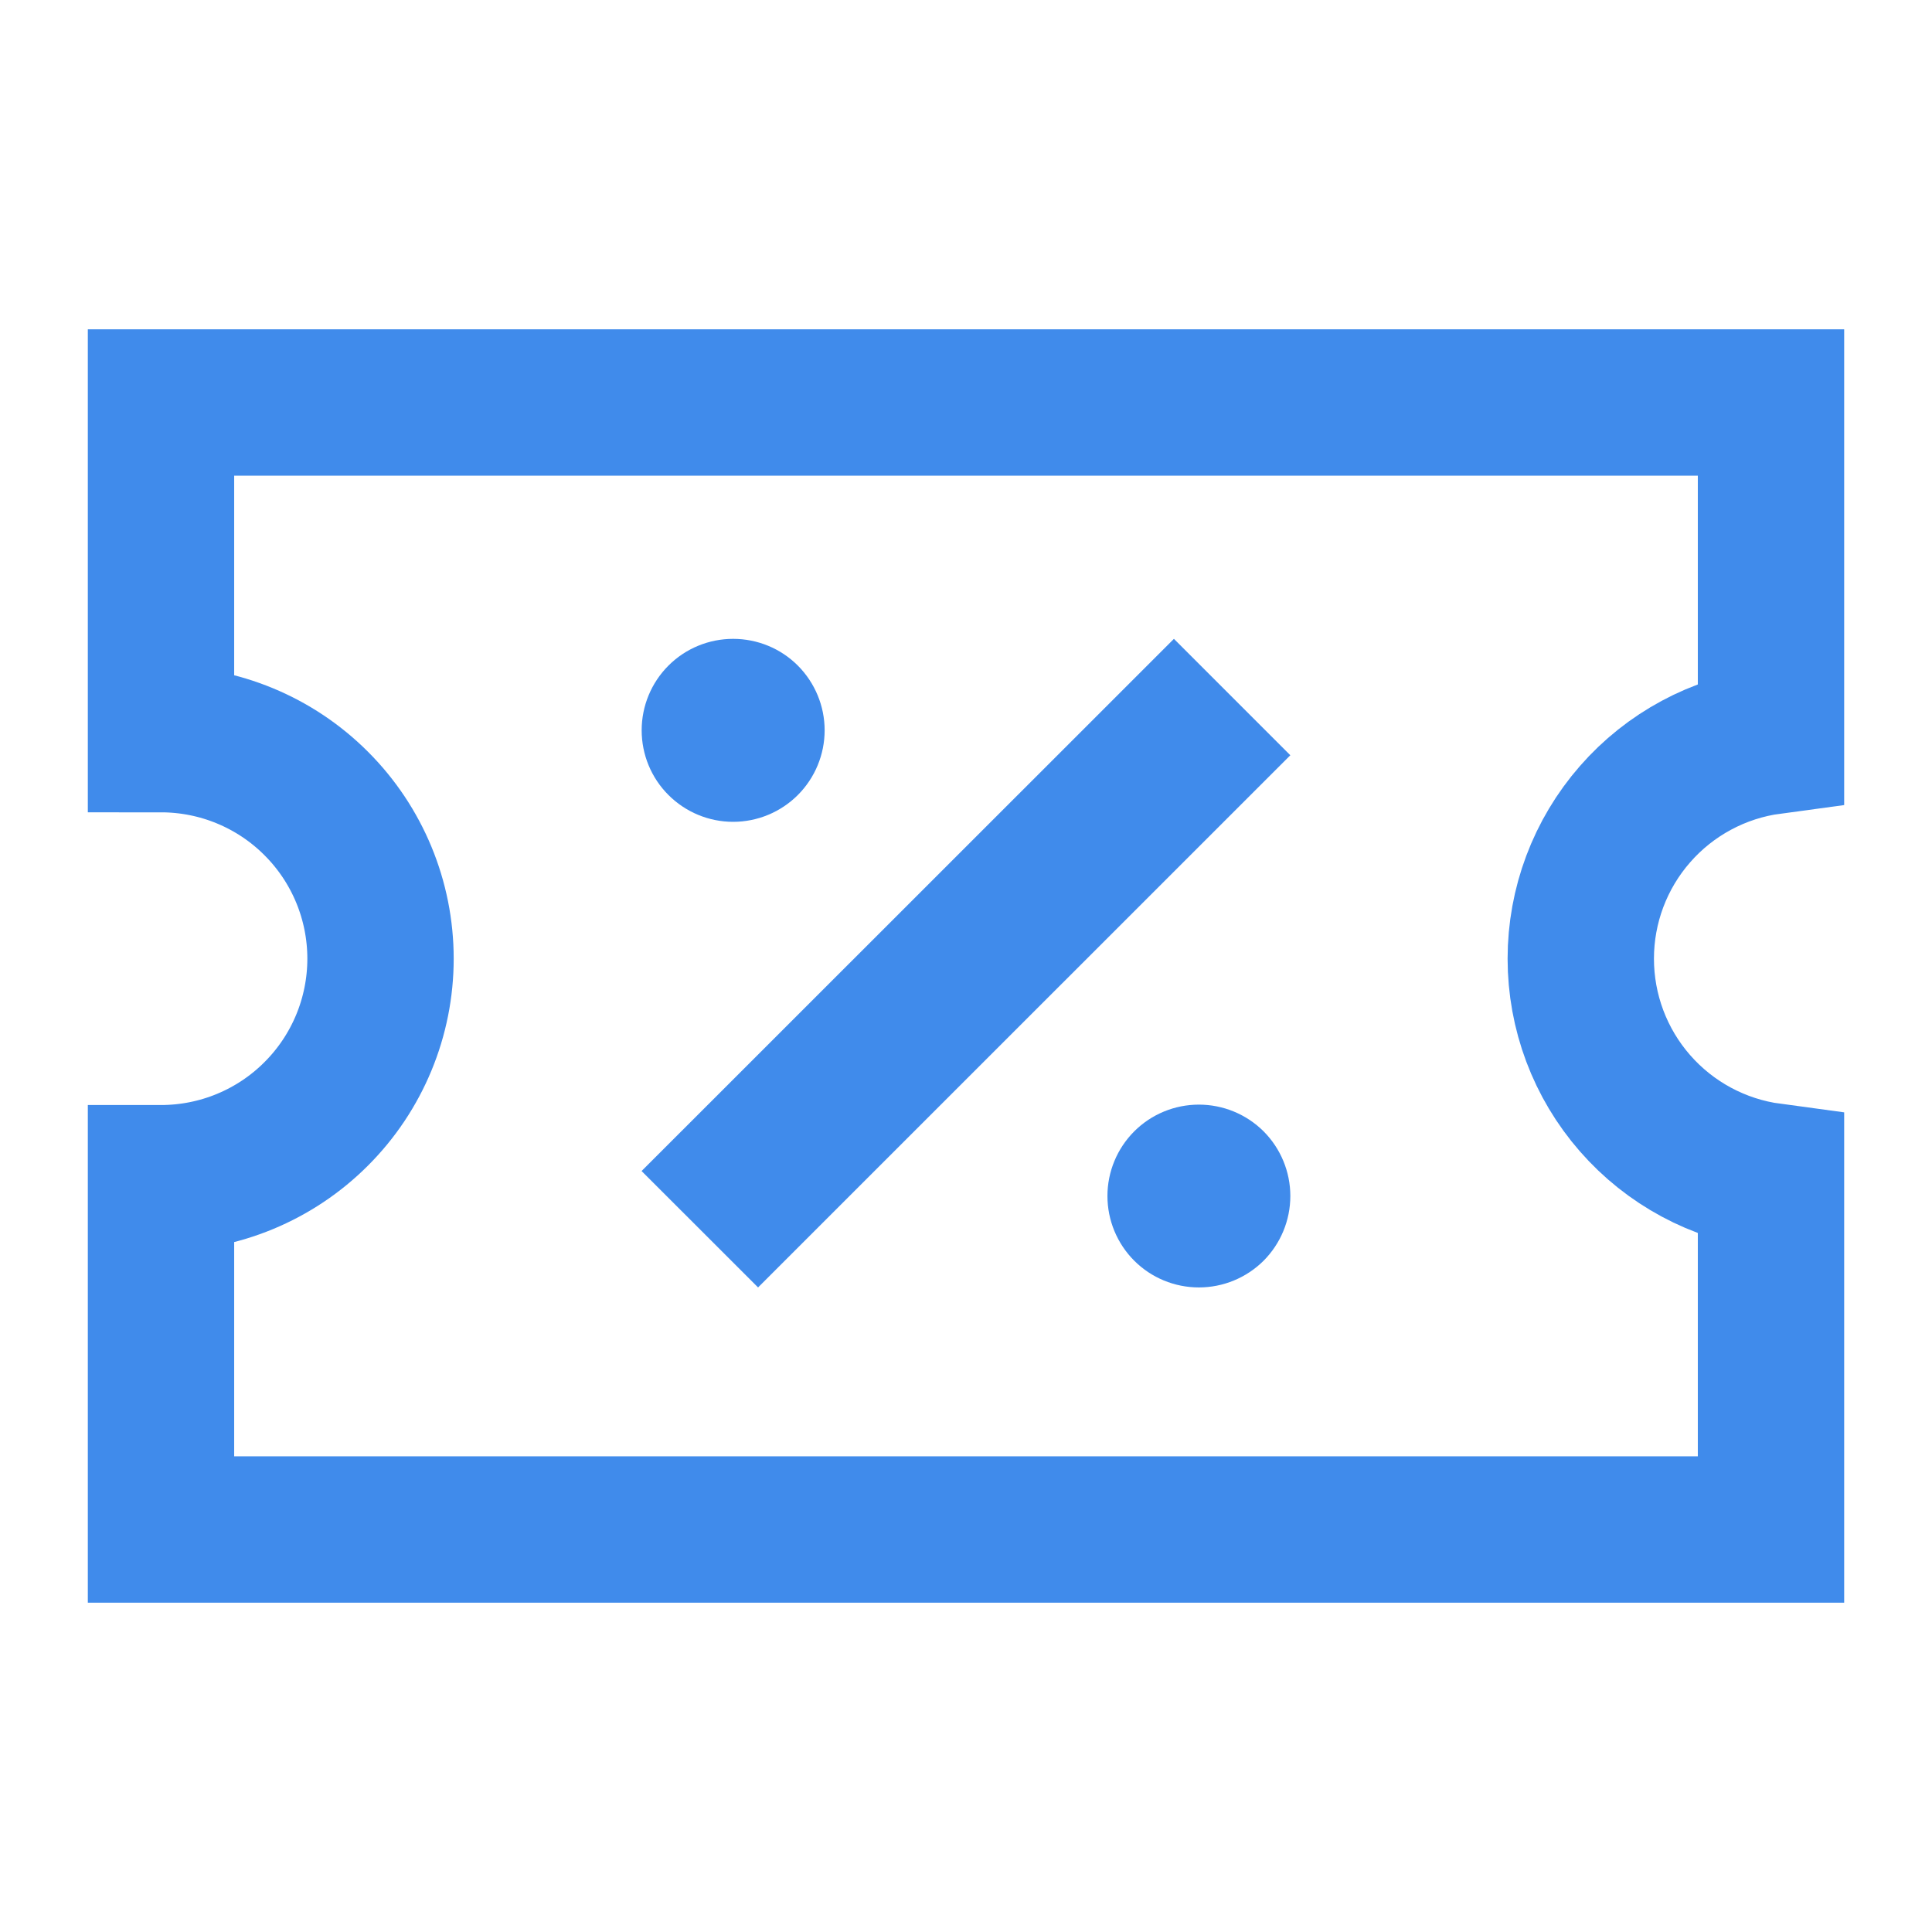 <svg width="24" height="24" viewBox="0 0 24 24" fill="none" xmlns="http://www.w3.org/2000/svg">
<path fill-rule="evenodd" clip-rule="evenodd" d="M22 5V9.206C21.346 9.294 20.745 9.617 20.311 10.114C19.876 10.611 19.637 11.249 19.637 11.909C19.637 12.57 19.876 13.208 20.311 13.705C20.745 14.202 21.346 14.525 22 14.613V19H2V14.636C2.723 14.636 3.417 14.349 3.928 13.837C4.44 13.326 4.727 12.632 4.727 11.909C4.727 11.186 4.44 10.492 3.928 9.981C3.417 9.469 2.723 9.182 2 9.182V5H22Z" stroke="#408BEB" stroke-width="1.818"/>
<path fill-rule="evenodd" clip-rule="evenodd" d="M7.97 14.547L14.583 7.936L16.029 9.382L9.417 15.993L7.97 14.547ZM9.107 10.209C9.409 10.209 9.698 10.089 9.911 9.876C10.124 9.663 10.244 9.373 10.244 9.072C10.244 8.771 10.124 8.482 9.911 8.268C9.698 8.055 9.409 7.936 9.107 7.936C8.806 7.936 8.517 8.055 8.304 8.268C8.09 8.482 7.971 8.771 7.971 9.072C7.971 9.373 8.09 9.663 8.304 9.876C8.517 10.089 8.806 10.209 9.107 10.209ZM14.893 15.993C15.194 15.993 15.483 15.874 15.697 15.661C15.909 15.448 16.029 15.159 16.029 14.857C16.029 14.556 15.909 14.267 15.697 14.054C15.483 13.841 15.194 13.722 14.893 13.722C14.592 13.722 14.303 13.841 14.09 14.054C13.877 14.267 13.757 14.556 13.757 14.857C13.757 15.159 13.877 15.448 14.09 15.661C14.303 15.874 14.592 15.993 14.893 15.993Z" fill="#408BEB"/>
</svg>
